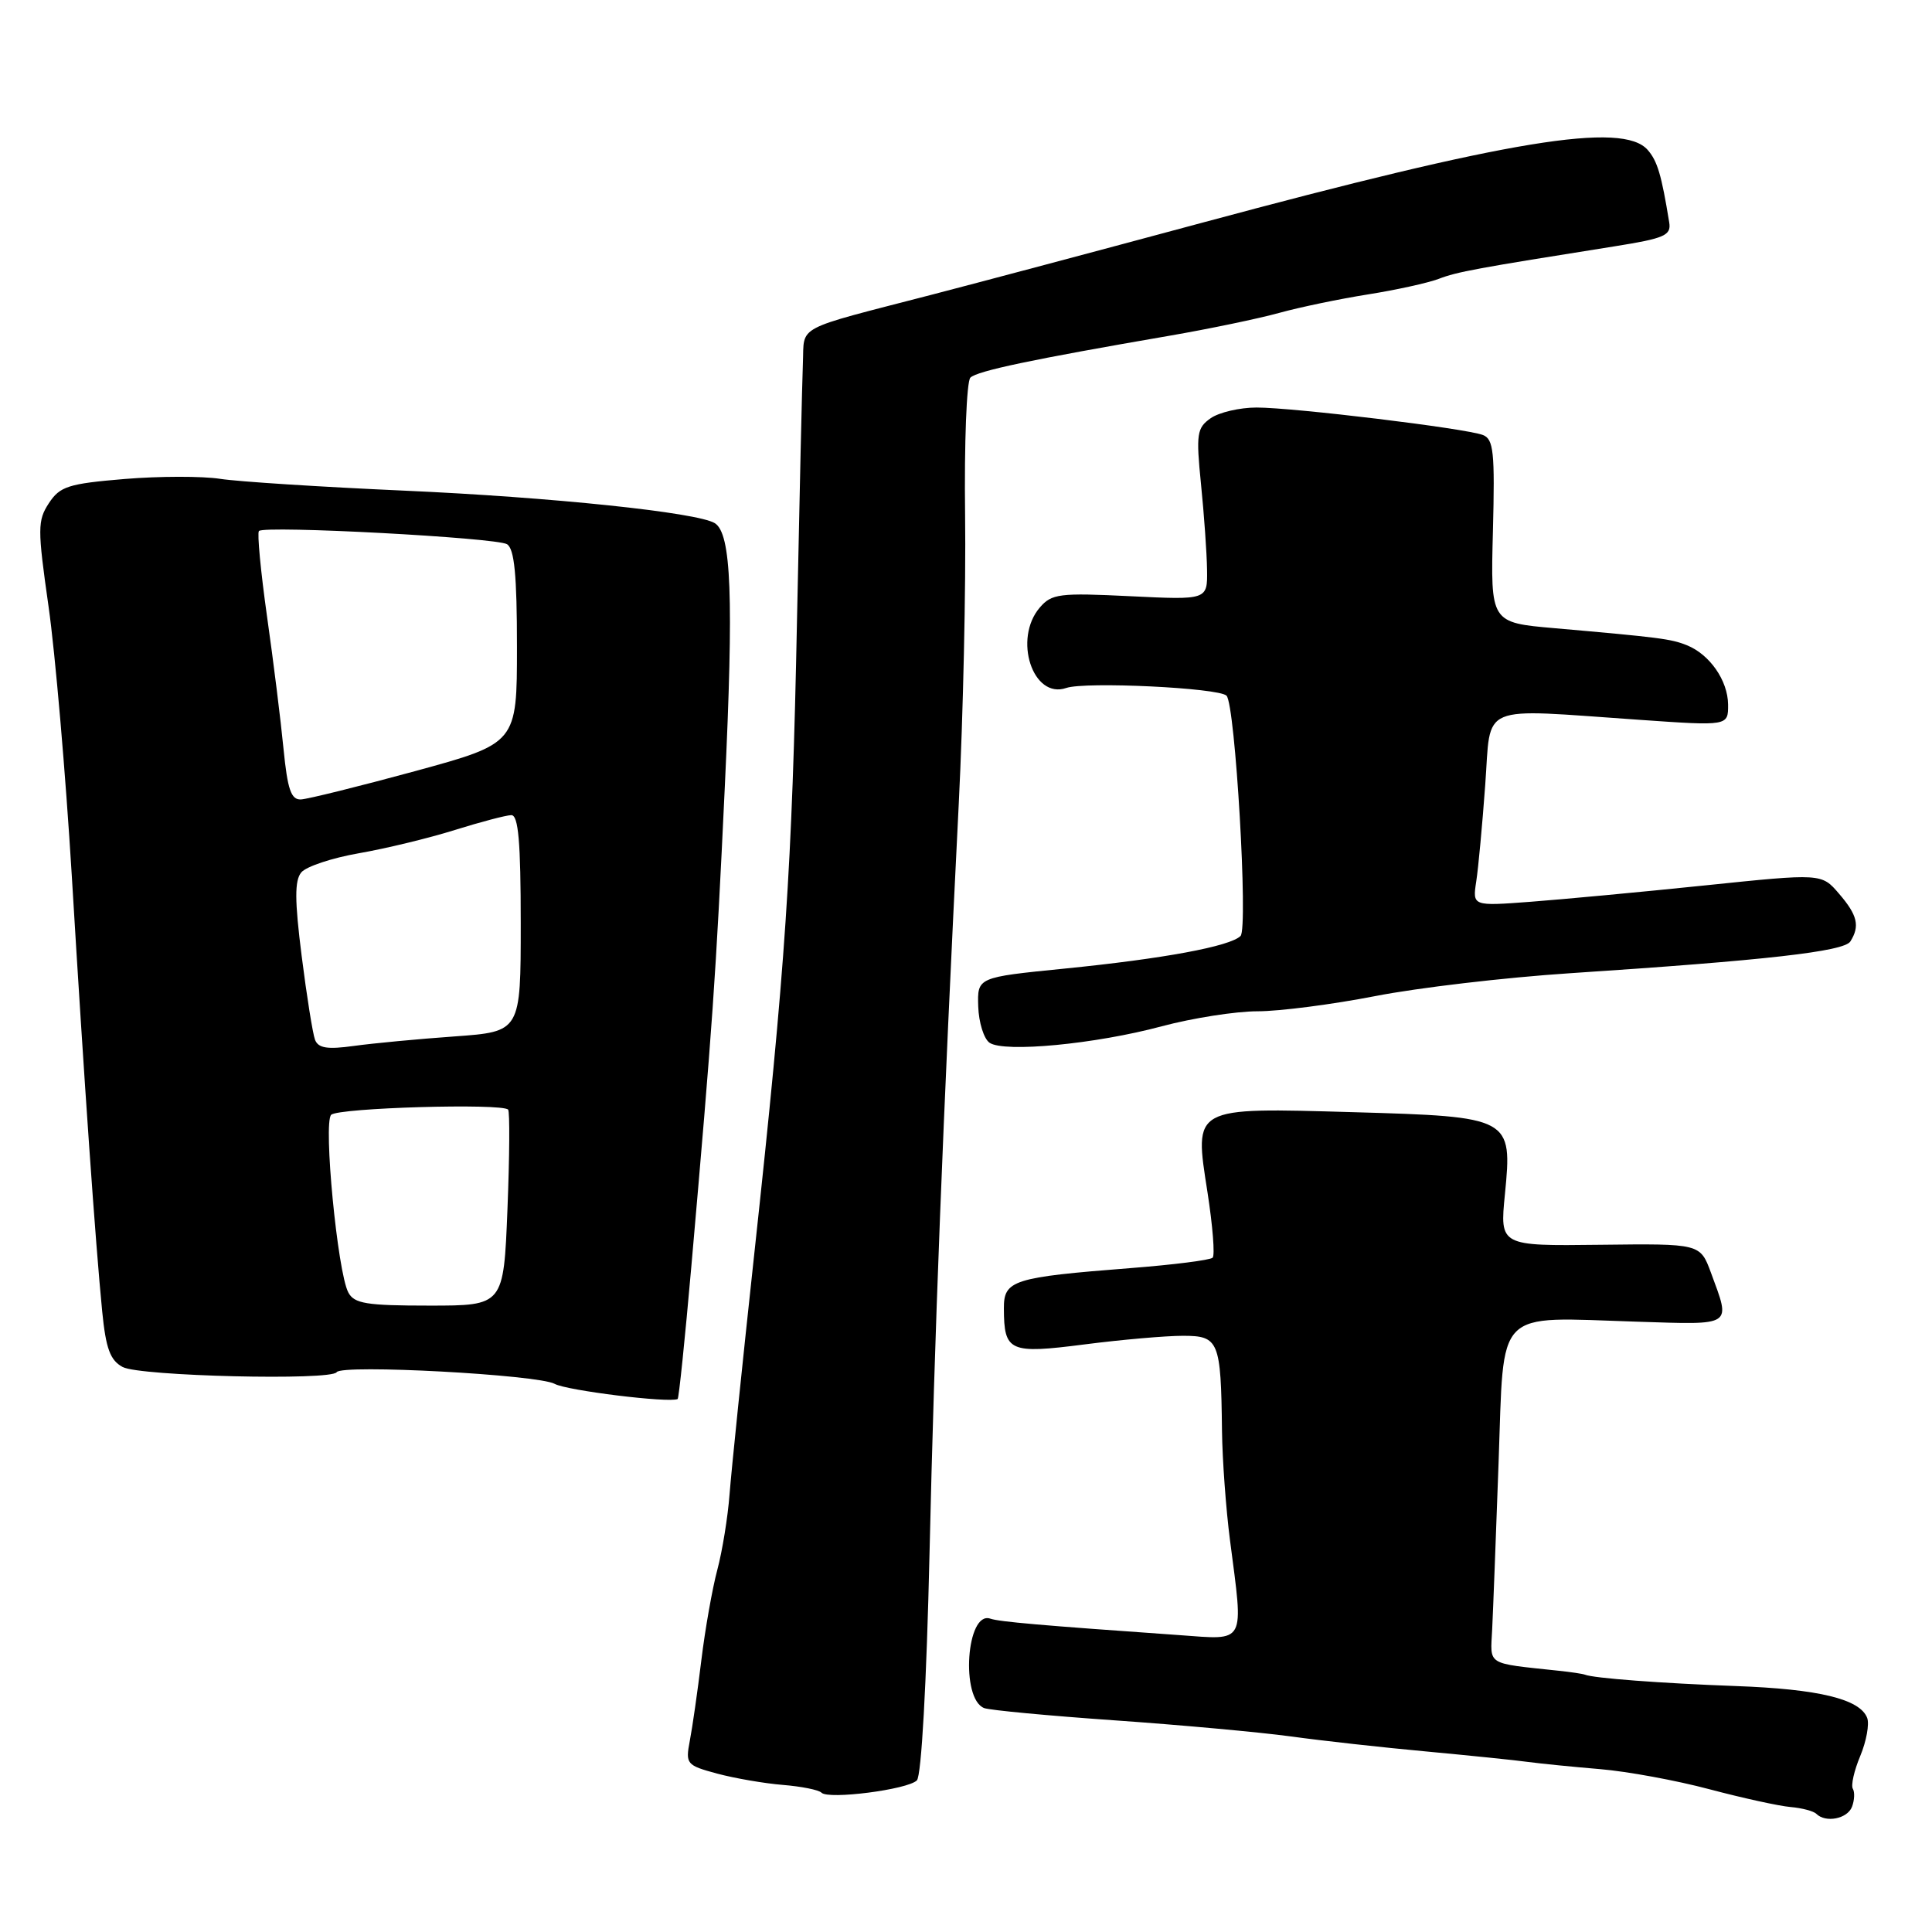 <?xml version="1.0" encoding="UTF-8" standalone="no"?>
<!DOCTYPE svg PUBLIC "-//W3C//DTD SVG 1.1//EN" "http://www.w3.org/Graphics/SVG/1.1/DTD/svg11.dtd" >
<svg xmlns="http://www.w3.org/2000/svg" xmlns:xlink="http://www.w3.org/1999/xlink" version="1.1" viewBox="0 0 256 256">
 <g >
 <path fill="currentColor"
d=" M 245.40 239.41 C 245.73 238.54 245.78 237.46 245.51 237.02 C 245.24 236.57 245.68 234.61 246.50 232.66 C 247.31 230.71 247.72 228.44 247.41 227.63 C 246.45 225.13 241.00 223.81 230.00 223.41 C 220.16 223.05 211.14 222.37 210.00 221.90 C 209.72 221.79 208.15 221.55 206.50 221.38 C 196.82 220.34 197.48 220.74 197.72 215.91 C 197.84 213.48 198.22 203.54 198.57 193.81 C 199.32 173.06 197.87 174.53 216.91 175.13 C 229.78 175.54 229.35 175.82 226.71 168.64 C 225.28 164.78 225.28 164.78 212.01 164.94 C 198.73 165.10 198.73 165.10 199.41 158.24 C 200.41 148.06 200.24 147.97 179.34 147.37 C 157.89 146.76 158.22 146.58 160.00 157.99 C 160.69 162.44 161.00 166.34 160.68 166.65 C 160.36 166.97 155.47 167.59 149.80 168.03 C 134.20 169.25 133.00 169.63 133.02 173.38 C 133.04 179.11 133.75 179.42 143.72 178.14 C 148.62 177.51 154.48 177.00 156.74 177.00 C 161.51 177.00 161.78 177.65 161.92 189.58 C 161.97 193.47 162.45 200.00 162.98 204.08 C 164.79 218.04 165.19 217.30 156.25 216.66 C 137.76 215.36 132.42 214.89 131.22 214.48 C 128.05 213.39 127.25 225.11 130.41 226.33 C 131.15 226.61 138.90 227.34 147.63 227.95 C 156.36 228.56 166.88 229.52 171.00 230.08 C 175.12 230.65 183.22 231.55 189.00 232.08 C 194.78 232.62 200.85 233.24 202.50 233.47 C 204.15 233.69 208.44 234.12 212.03 234.42 C 215.62 234.72 222.15 235.92 226.53 237.09 C 230.91 238.25 235.74 239.31 237.26 239.44 C 238.77 239.57 240.31 239.98 240.67 240.34 C 241.91 241.57 244.78 241.01 245.40 239.41 Z  M 121.49 235.91 C 122.09 235.31 122.77 223.16 123.17 205.70 C 123.82 177.17 124.92 148.88 127.04 106.50 C 127.62 94.95 128.00 77.72 127.88 68.22 C 127.76 58.71 128.08 50.53 128.58 50.04 C 129.49 49.15 136.71 47.63 155.00 44.48 C 160.22 43.58 166.75 42.22 169.50 41.46 C 172.25 40.70 177.55 39.60 181.27 39.01 C 185.00 38.42 189.21 37.49 190.64 36.95 C 193.09 36.01 195.55 35.56 214.00 32.63 C 220.58 31.58 221.46 31.19 221.18 29.47 C 220.15 23.13 219.61 21.34 218.33 19.87 C 215.02 16.08 200.01 18.54 159.00 29.59 C 145.53 33.22 129.55 37.47 123.50 39.04 C 105.06 43.82 106.60 43.01 106.39 48.06 C 106.29 50.50 105.94 65.78 105.61 82.00 C 104.95 115.13 104.09 127.92 99.96 166.00 C 98.38 180.57 96.90 194.97 96.67 198.00 C 96.44 201.03 95.71 205.53 95.05 208.00 C 94.39 210.47 93.43 215.88 92.93 220.00 C 92.43 224.12 91.74 228.93 91.40 230.68 C 90.82 233.74 90.96 233.91 95.02 235.01 C 97.34 235.63 101.26 236.31 103.73 236.51 C 106.19 236.71 108.50 237.17 108.85 237.54 C 109.77 238.48 120.27 237.13 121.49 235.91 Z  M 91.60 167.88 C 94.41 135.84 94.85 129.62 96.04 104.27 C 97.23 79.03 96.91 70.68 94.71 69.32 C 92.40 67.90 73.14 65.88 53.50 65.01 C 42.50 64.52 31.55 63.82 29.18 63.45 C 26.80 63.08 21.09 63.09 16.49 63.47 C 9.05 64.09 7.94 64.45 6.48 66.67 C 4.97 68.98 4.96 70.03 6.43 80.34 C 7.31 86.48 8.69 102.53 9.51 116.00 C 11.18 143.78 12.64 164.58 13.54 173.76 C 14.03 178.71 14.60 180.25 16.26 181.14 C 18.52 182.35 43.91 182.96 44.61 181.82 C 45.27 180.75 71.28 182.15 73.50 183.37 C 75.09 184.25 88.60 185.92 89.79 185.38 C 89.95 185.31 90.76 177.44 91.60 167.88 Z  M 153.93 135.99 C 158.02 134.90 163.74 134.00 166.65 134.00 C 169.55 134.00 176.56 133.09 182.21 131.99 C 187.87 130.88 199.47 129.52 208.00 128.96 C 234.00 127.25 244.33 126.08 245.18 124.75 C 246.47 122.71 246.13 121.26 243.68 118.42 C 241.37 115.72 241.37 115.72 225.93 117.32 C 217.44 118.20 207.04 119.17 202.81 119.49 C 195.11 120.07 195.11 120.07 195.61 116.79 C 195.89 114.98 196.42 109.22 196.80 104.00 C 197.61 93.06 195.63 93.89 217.25 95.38 C 229.00 96.20 229.00 96.20 228.98 93.35 C 228.95 90.17 226.54 86.70 223.50 85.49 C 221.41 84.65 219.87 84.46 206.00 83.24 C 197.50 82.50 197.50 82.50 197.82 70.38 C 198.09 59.90 197.91 58.18 196.49 57.64 C 194.22 56.76 171.44 54.00 166.50 54.00 C 164.27 54.00 161.54 54.64 160.43 55.41 C 158.59 56.70 158.47 57.48 159.14 64.16 C 159.55 68.20 159.91 73.30 159.94 75.50 C 160.00 79.50 160.00 79.50 149.75 79.00 C 140.39 78.54 139.35 78.67 137.78 80.50 C 134.22 84.65 136.85 92.69 141.28 91.16 C 143.80 90.29 161.48 91.14 162.52 92.18 C 163.68 93.35 165.41 122.99 164.38 124.02 C 163.00 125.40 154.15 127.04 141.00 128.35 C 129.50 129.50 129.50 129.50 129.62 133.36 C 129.69 135.49 130.37 137.65 131.12 138.17 C 133.07 139.50 145.15 138.35 153.93 135.99 Z  M 46.15 171.25 C 44.72 168.55 42.82 148.78 43.88 147.72 C 44.81 146.79 66.53 146.16 67.33 147.03 C 67.56 147.29 67.52 153.24 67.24 160.25 C 66.73 173.00 66.73 173.00 56.90 173.00 C 48.56 173.00 46.93 172.74 46.15 171.25 Z  M 41.74 137.77 C 41.44 136.97 40.64 131.97 39.97 126.66 C 39.04 119.30 39.03 116.67 39.92 115.60 C 40.56 114.82 44.00 113.68 47.55 113.06 C 51.11 112.44 56.83 111.06 60.26 109.98 C 63.69 108.91 67.06 108.02 67.75 108.01 C 68.69 108.00 69.00 111.53 69.00 122.35 C 69.00 136.70 69.00 136.70 60.25 137.33 C 55.44 137.67 49.43 138.24 46.90 138.59 C 43.37 139.08 42.17 138.89 41.74 137.77 Z  M 37.57 99.25 C 37.21 95.54 36.23 87.62 35.38 81.66 C 34.54 75.69 34.06 70.61 34.31 70.36 C 35.06 69.60 65.77 71.24 67.18 72.11 C 68.16 72.72 68.50 76.20 68.50 85.71 C 68.50 98.49 68.50 98.49 55.00 102.18 C 47.58 104.20 40.76 105.89 39.87 105.93 C 38.57 105.99 38.10 104.60 37.57 99.25 Z "/>
</g>
</svg>